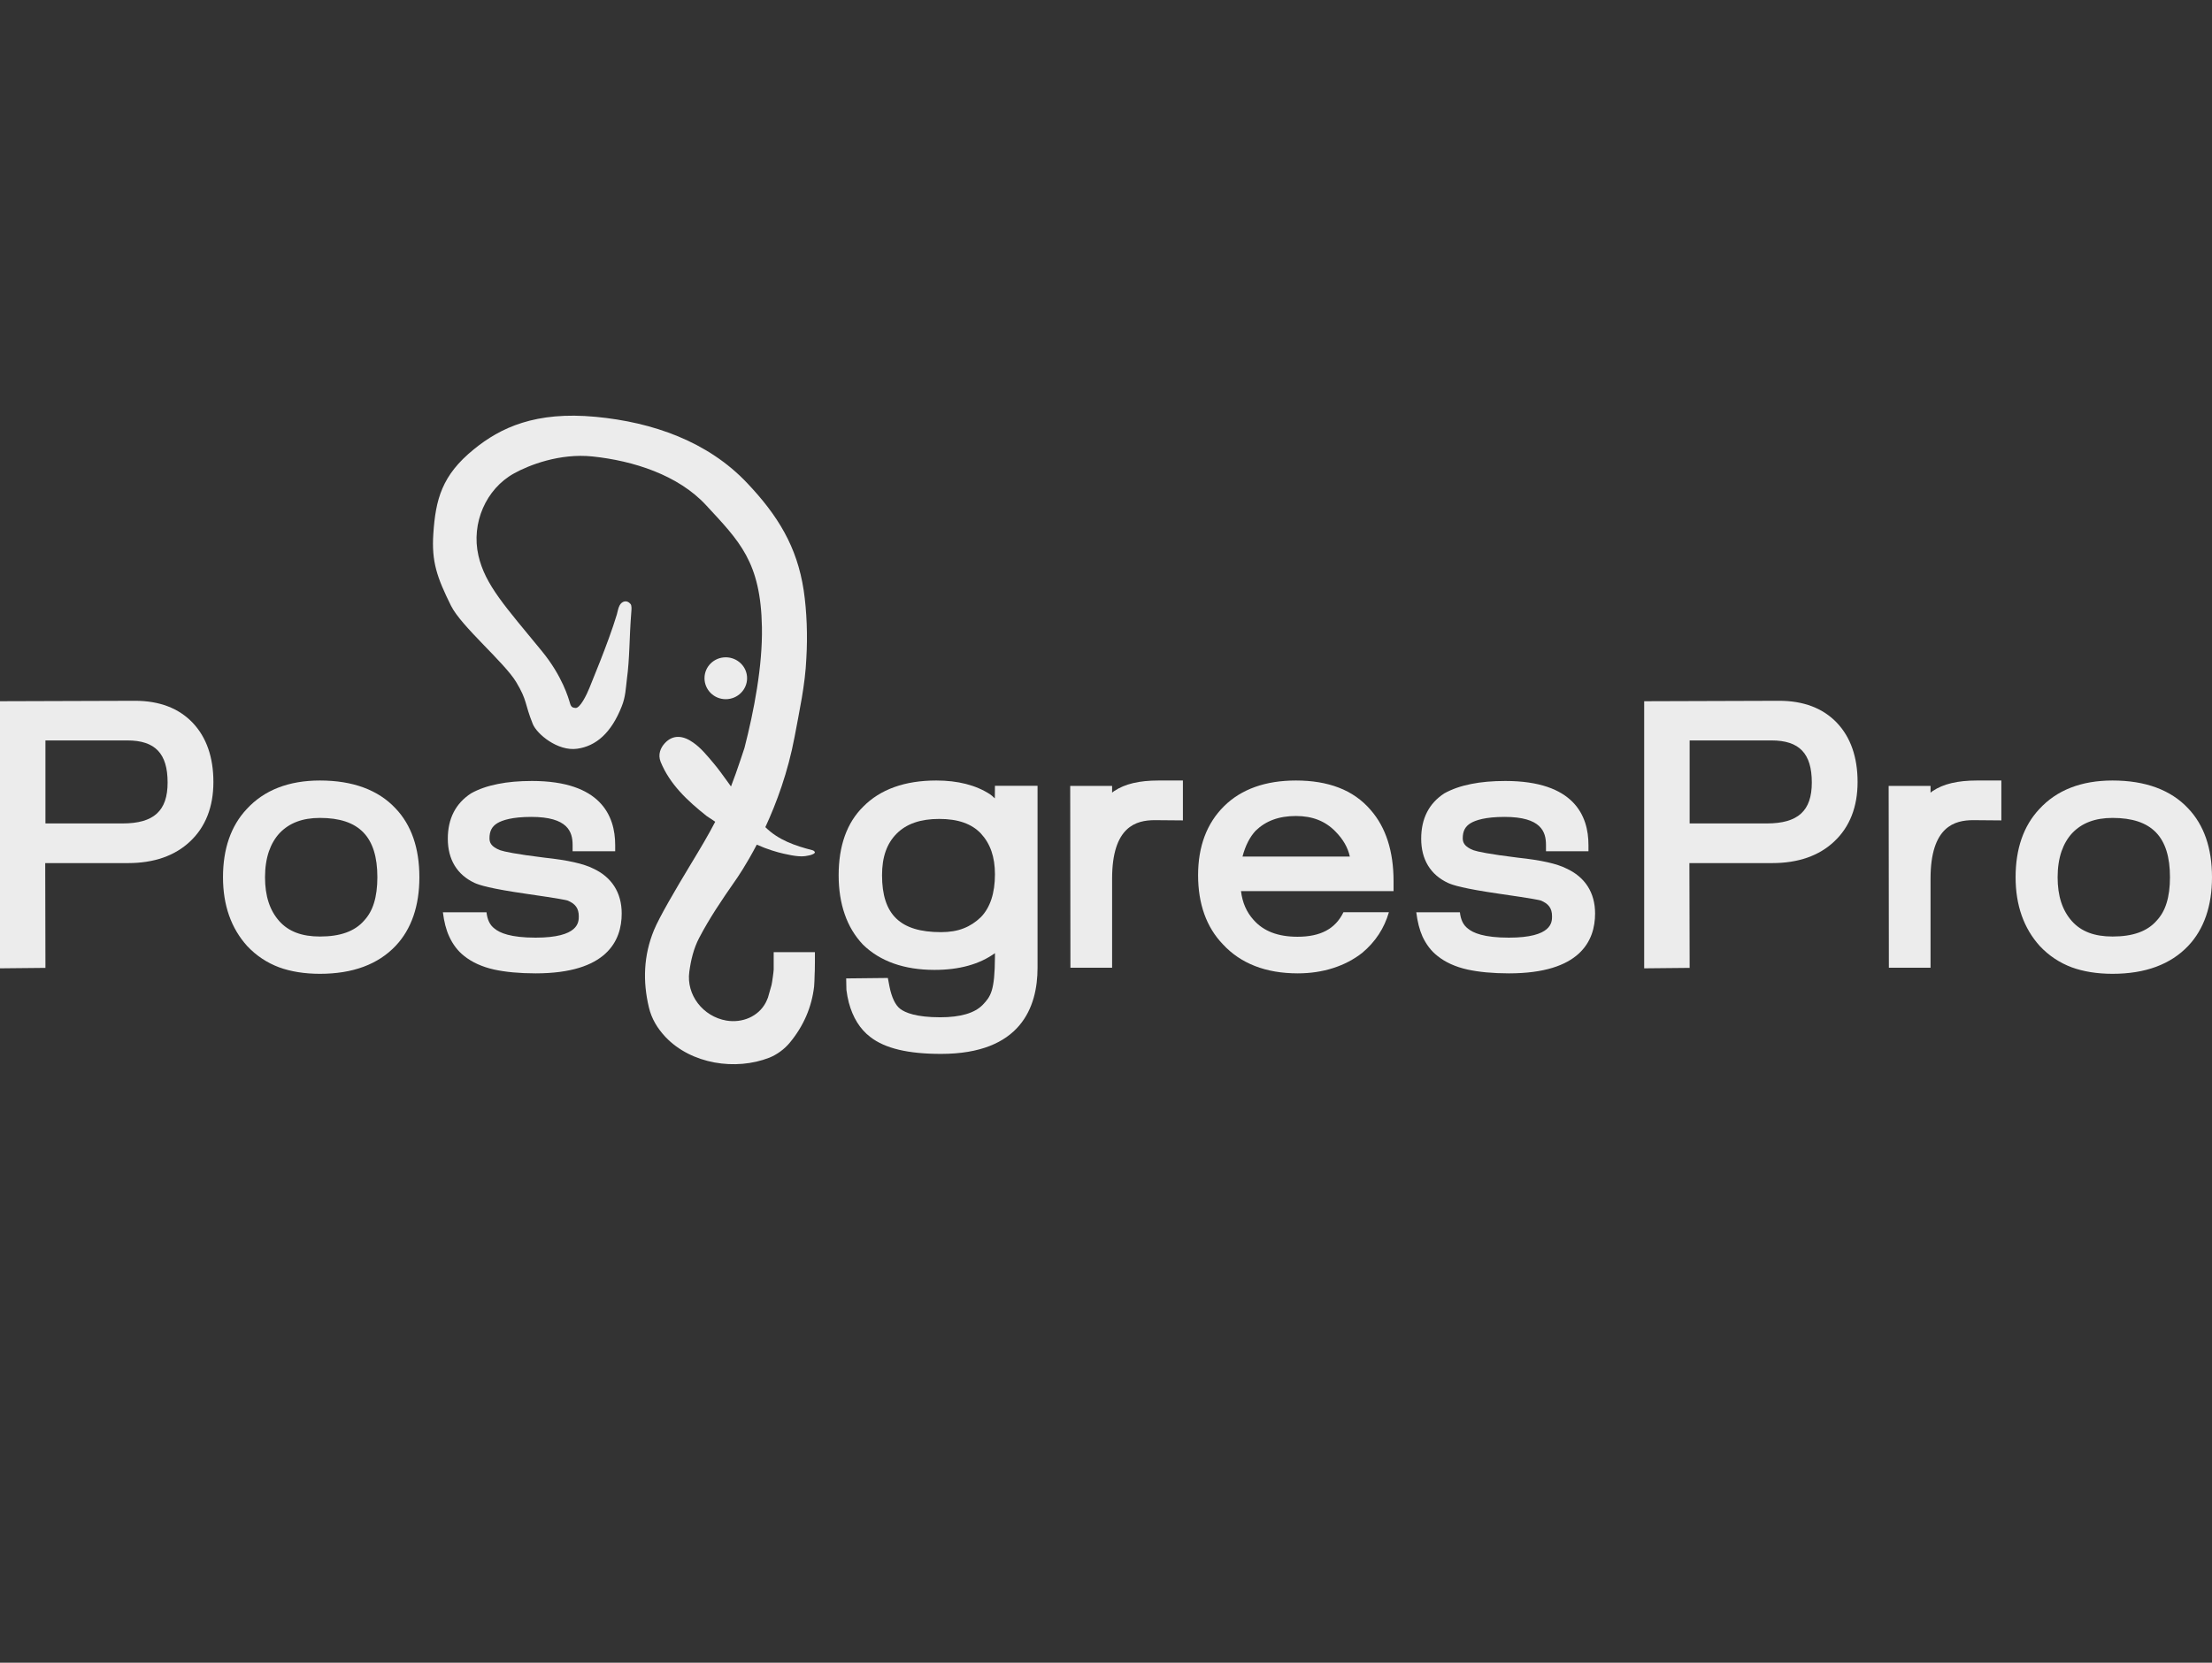 <svg width="133" height="100" viewBox="0 0 133 100" fill="none" xmlns="http://www.w3.org/2000/svg">
<rect x="0" y="0" width="133" height="100" fill="#333333" stroke="none"/>
<g clip-path="url(#clip0_1467_7261)">
<path d="M8.122 42.147L0 42.173V58.237L2.732 58.21L2.719 51.908H7.703C9.261 51.908 10.518 51.469 11.431 50.604C12.357 49.733 12.831 48.53 12.831 47.031C12.831 45.538 12.412 44.342 11.588 43.471C10.751 42.592 9.584 42.147 8.122 42.147ZM10.078 47.064C10.078 48.767 9.247 49.523 7.373 49.523H2.732V44.531H7.655C9.33 44.531 10.078 45.315 10.078 47.064Z" fill="#ECECEC"/>
<path d="M19.237 46.941C17.356 46.941 15.873 47.522 14.829 48.664C13.882 49.677 13.408 51.055 13.408 52.758C13.408 54.44 13.896 55.831 14.87 56.905C15.413 57.48 16.058 57.905 16.779 58.175C17.479 58.432 18.31 58.567 19.237 58.567C21.207 58.567 22.738 58 23.795 56.878C24.736 55.879 25.216 54.487 25.216 52.758C25.216 51.008 24.736 49.617 23.782 48.617C22.745 47.509 21.214 46.941 19.237 46.941ZM15.935 52.758C15.935 52.17 16.017 51.65 16.168 51.204C16.319 50.772 16.532 50.407 16.806 50.11C17.39 49.495 18.186 49.191 19.237 49.191C21.592 49.191 22.69 50.326 22.69 52.758C22.69 53.352 22.621 53.879 22.484 54.318C22.354 54.737 22.161 55.075 21.887 55.372C21.324 56.014 20.459 56.324 19.237 56.324C18.152 56.324 17.356 56.027 16.793 55.399C16.216 54.75 15.935 53.886 15.935 52.758Z" fill="#ECECEC"/>
<path d="M35.658 52.231C35.095 51.947 34.14 51.731 32.754 51.583C30.989 51.366 30.323 51.218 30.083 51.137C29.506 50.92 29.431 50.65 29.431 50.414C29.431 49.982 29.582 49.698 29.912 49.502C30.2 49.333 30.783 49.13 31.944 49.13C34.147 49.13 34.429 50.029 34.429 50.819V51.197H36.989V50.819C36.989 49.063 36.118 46.969 31.985 46.969C31.216 46.969 30.529 47.029 29.932 47.151C29.314 47.273 28.786 47.455 28.326 47.712C27.399 48.313 26.925 49.232 26.925 50.441C26.925 51.691 27.481 52.609 28.538 53.102C28.827 53.231 29.458 53.44 31.662 53.758C33.681 54.048 34.051 54.136 34.113 54.156C34.593 54.345 34.8 54.629 34.8 55.109C34.8 55.46 34.8 56.392 32.204 56.392C30.701 56.392 30.049 56.108 29.733 55.845C29.451 55.636 29.3 55.305 29.252 54.866H26.63C26.698 55.426 26.822 55.919 27.008 56.318C27.227 56.804 27.536 57.203 27.907 57.493C28.381 57.872 28.985 58.149 29.712 58.311C30.392 58.459 31.23 58.54 32.204 58.54C36.481 58.54 37.381 56.581 37.381 54.94C37.381 53.683 36.777 52.744 35.658 52.231Z" fill="#ECECEC"/>
<path d="M94.177 52.231C93.621 51.947 92.667 51.731 91.273 51.583C89.509 51.366 88.843 51.218 88.603 51.137C88.033 50.92 87.95 50.65 87.95 50.414C87.95 49.982 88.101 49.698 88.431 49.502C88.719 49.333 89.303 49.13 90.463 49.13C92.674 49.13 92.955 50.029 92.955 50.819V51.197H95.509V50.819C95.509 49.063 94.644 46.969 90.504 46.969C89.742 46.969 89.049 47.029 88.452 47.151C87.834 47.273 87.312 47.455 86.845 47.712C85.918 48.313 85.451 49.232 85.451 50.441C85.451 51.691 86.007 52.609 87.065 53.102C87.346 53.231 87.985 53.44 90.182 53.758C92.207 54.048 92.571 54.136 92.632 54.156C93.113 54.345 93.319 54.629 93.319 55.109C93.319 55.46 93.319 56.392 90.724 56.392C89.227 56.392 88.568 56.108 88.259 55.845C87.978 55.636 87.827 55.305 87.779 54.866H85.156C85.225 55.426 85.349 55.919 85.527 56.318C85.754 56.804 86.056 57.203 86.433 57.493C86.9 57.872 87.511 58.149 88.239 58.311C88.918 58.459 89.756 58.54 90.724 58.54C95.008 58.54 95.907 56.581 95.907 54.94C95.907 53.683 95.303 52.744 94.177 52.231Z" fill="#ECECEC"/>
<path d="M59.816 48.016C59.693 47.894 59.597 47.82 59.521 47.766C58.677 47.218 57.592 46.941 56.295 46.941C54.4 46.941 52.924 47.475 51.901 48.515C50.919 49.481 50.425 50.873 50.425 52.636C50.425 53.507 50.548 54.291 50.789 54.98C51.029 55.683 51.4 56.297 51.887 56.811C52.917 57.817 54.365 58.331 56.192 58.331C57.681 58.331 58.897 57.993 59.823 57.324V57.567C59.81 59.58 59.576 59.925 59.082 60.438C58.601 60.931 57.743 61.181 56.535 61.181C55.086 61.181 54.42 60.904 54.118 60.668C53.83 60.445 53.61 59.979 53.48 59.324L53.384 58.817L50.878 58.844L50.892 59.533C50.926 59.797 50.974 60.053 51.036 60.296C51.276 61.195 51.709 61.897 52.333 62.37C53.212 63.053 54.599 63.383 56.576 63.383C61.382 63.383 62.384 60.567 62.384 58.202V47.259H59.823L59.816 48.016ZM57.942 55.831C57.558 55.987 57.091 56.061 56.576 56.061C54.125 56.061 53.034 55.007 53.034 52.636C53.034 51.542 53.322 50.724 53.919 50.13C54.51 49.542 55.347 49.252 56.473 49.252C57.606 49.252 58.423 49.542 58.979 50.13C59.542 50.738 59.823 51.535 59.823 52.582C59.823 53.717 59.535 54.588 58.972 55.163C58.67 55.453 58.327 55.683 57.942 55.831Z" fill="#ECECEC"/>
<path d="M66.991 47.576C66.943 47.61 66.901 47.637 66.867 47.671V47.266H64.348L64.361 58.202H66.867V52.845C66.867 49.691 68.329 49.326 69.435 49.326C69.73 49.326 71.124 49.34 71.124 49.34V46.941H69.654C68.501 46.941 67.636 47.144 66.991 47.576Z" fill="#ECECEC"/>
<path d="M80.776 54.865C80.289 55.865 79.397 56.338 78.017 56.338C76.843 56.338 75.971 56.007 75.367 55.318C74.948 54.852 74.701 54.284 74.618 53.595H83.79V52.994C83.79 51.204 83.33 49.758 82.41 48.711C81.896 48.11 81.25 47.657 80.488 47.367C79.747 47.083 78.889 46.941 77.921 46.941C76.088 46.941 74.632 47.462 73.596 48.488C72.559 49.515 72.037 50.907 72.037 52.636C72.037 54.359 72.538 55.764 73.527 56.791C74.598 57.952 76.115 58.54 78.031 58.54C78.786 58.54 79.5 58.432 80.152 58.223C80.811 58.013 81.394 57.709 81.909 57.304C82.706 56.635 83.234 55.818 83.509 54.865H80.776ZM75.497 49.961C75.806 49.664 76.156 49.441 76.548 49.299C76.946 49.15 77.406 49.076 77.921 49.076C78.909 49.076 79.685 49.38 80.296 50.008C80.756 50.474 81.044 50.974 81.161 51.515H74.708C74.879 50.859 75.147 50.339 75.497 49.961Z" fill="#ECECEC"/>
<path d="M48.998 57.859V57.264H46.519V57.872C46.519 57.872 46.519 58.203 46.519 58.311C46.512 58.473 46.423 59.102 46.389 59.243C46.313 59.514 46.224 59.824 46.176 59.993C46.135 60.095 46.093 60.196 46.045 60.291C45.599 61.142 44.624 61.54 43.67 61.378C42.27 61.135 41.254 59.838 41.446 58.44C41.542 57.737 41.707 57.041 42.036 56.413C42.654 55.224 43.416 54.103 44.178 53.008C44.329 52.799 44.865 52.015 45.503 50.799C46.155 51.09 46.725 51.252 47.11 51.34C47.81 51.502 48.236 51.542 48.565 51.461C48.606 51.455 48.915 51.407 48.991 51.286C49.018 51.245 48.943 51.157 48.86 51.137C47.817 50.867 46.807 50.529 46.018 49.746C46.691 48.293 47.377 46.436 47.776 44.314C48.064 42.754 48.414 41.2 48.483 39.586C48.565 38.255 48.51 36.762 48.325 35.512C47.926 32.864 46.753 30.986 44.933 29.061C42.565 26.548 39.242 25.393 35.823 25.069C32.198 24.724 30.091 25.717 28.484 27.028C26.569 28.582 26.191 30.034 26.054 32.108C25.944 33.77 26.267 34.715 27.118 36.431C27.736 37.674 30.31 39.822 31.031 41.011C31.718 42.153 31.532 42.295 32.033 43.538C32.281 44.152 33.537 45.193 34.697 45.031C35.844 44.875 36.757 44.071 37.382 42.484C37.615 41.91 37.629 41.356 37.691 40.862C37.869 39.538 37.828 38.458 37.958 36.816C37.972 36.641 37.993 36.418 37.91 36.323C37.684 36.053 37.382 36.161 37.251 36.418C37.162 36.587 37.141 36.782 37.086 36.965C36.565 38.701 35.487 41.227 35.439 41.376C35.274 41.788 34.876 42.605 34.601 42.578C34.457 42.558 34.347 42.558 34.272 42.295C34.189 42.011 33.819 40.667 32.576 39.154C30.379 36.472 29.171 35.181 28.766 33.412C28.32 31.466 29.219 29.399 30.915 28.467C31.793 27.98 33.647 27.244 35.631 27.453C38.068 27.71 40.773 28.561 42.455 30.385C44.46 32.554 45.743 33.783 45.812 37.728C45.853 40.045 45.338 42.74 44.762 44.983C44.693 45.199 44.617 45.429 44.535 45.666C44.329 46.287 44.137 46.821 43.952 47.3C43.897 47.226 43.8 47.091 43.773 47.05C43.464 46.632 43.196 46.24 42.888 45.882C42.517 45.443 42.146 44.983 41.679 44.659C41.102 44.247 40.478 44.146 39.97 44.7C39.716 44.977 39.544 45.375 39.723 45.821C40.272 47.165 41.322 48.151 42.489 49.077C42.551 49.124 42.764 49.259 43.004 49.421C42.592 50.218 42.132 50.989 41.514 52.009C40.642 53.454 39.64 55.157 39.318 55.947C38.7 57.453 38.638 59.007 39.016 60.588C39.18 61.277 39.53 61.851 40.018 62.371C41.576 64.006 44.233 64.398 46.251 63.614C46.711 63.432 47.171 63.094 47.487 62.709C48.325 61.696 48.805 60.567 48.95 59.331C48.963 59.203 48.977 58.845 48.984 58.534C48.991 58.473 48.991 58.426 48.991 58.392C48.998 58.257 48.998 57.859 48.998 57.859ZM44.92 40.788C44.92 41.484 44.343 42.051 43.636 42.051C42.929 42.051 42.359 41.484 42.359 40.788C42.359 40.093 42.929 39.532 43.636 39.532C44.343 39.532 44.92 40.093 44.92 40.788Z" fill="#ECECEC"/>
<path d="M106.981 42.147L98.859 42.173V58.237L101.592 58.21L101.578 51.908H106.562C108.121 51.908 109.377 51.469 110.29 50.604C111.217 49.733 111.69 48.53 111.69 47.031C111.69 45.538 111.272 44.342 110.448 43.471C109.61 42.592 108.443 42.147 106.981 42.147ZM108.938 47.064C108.938 48.767 108.107 49.523 106.233 49.523H101.592V44.531H106.514C108.189 44.531 108.938 45.315 108.938 47.064Z" fill="#ECECEC"/>
<path d="M127.02 46.941C125.139 46.941 123.656 47.522 122.613 48.664C121.665 49.677 121.191 51.055 121.191 52.758C121.191 54.44 121.679 55.831 122.654 56.905C123.196 57.48 123.841 57.905 124.562 58.175C125.262 58.432 126.093 58.567 127.02 58.567C128.99 58.567 130.521 58 131.578 56.878C132.519 55.879 133 54.487 133 52.758C133 51.008 132.519 49.617 131.565 48.617C130.528 47.509 128.997 46.941 127.02 46.941ZM123.718 52.758C123.718 52.17 123.8 51.65 123.951 51.204C124.102 50.772 124.315 50.407 124.59 50.11C125.173 49.495 125.97 49.191 127.02 49.191C129.375 49.191 130.473 50.326 130.473 52.758C130.473 53.352 130.405 53.879 130.267 54.318C130.137 54.737 129.945 55.075 129.67 55.372C129.107 56.014 128.242 56.324 127.02 56.324C125.935 56.324 125.139 56.027 124.576 55.399C123.999 54.75 123.718 53.886 123.718 52.758Z" fill="#ECECEC"/>
<path d="M116.201 47.576C116.16 47.61 116.118 47.637 116.077 47.671V47.266H113.558L113.571 58.202H116.077V52.845C116.077 49.691 117.539 49.326 118.645 49.326C118.94 49.326 120.334 49.34 120.334 49.34V46.941H118.864C117.711 46.941 116.846 47.144 116.201 47.576Z" fill="#ECECEC"/>
</g>
<defs>
<clipPath id="clip0_1467_7261">
<rect width="133" height="39" fill="white" transform="translate(0 25)"/>
</clipPath>
</defs>
</svg>
